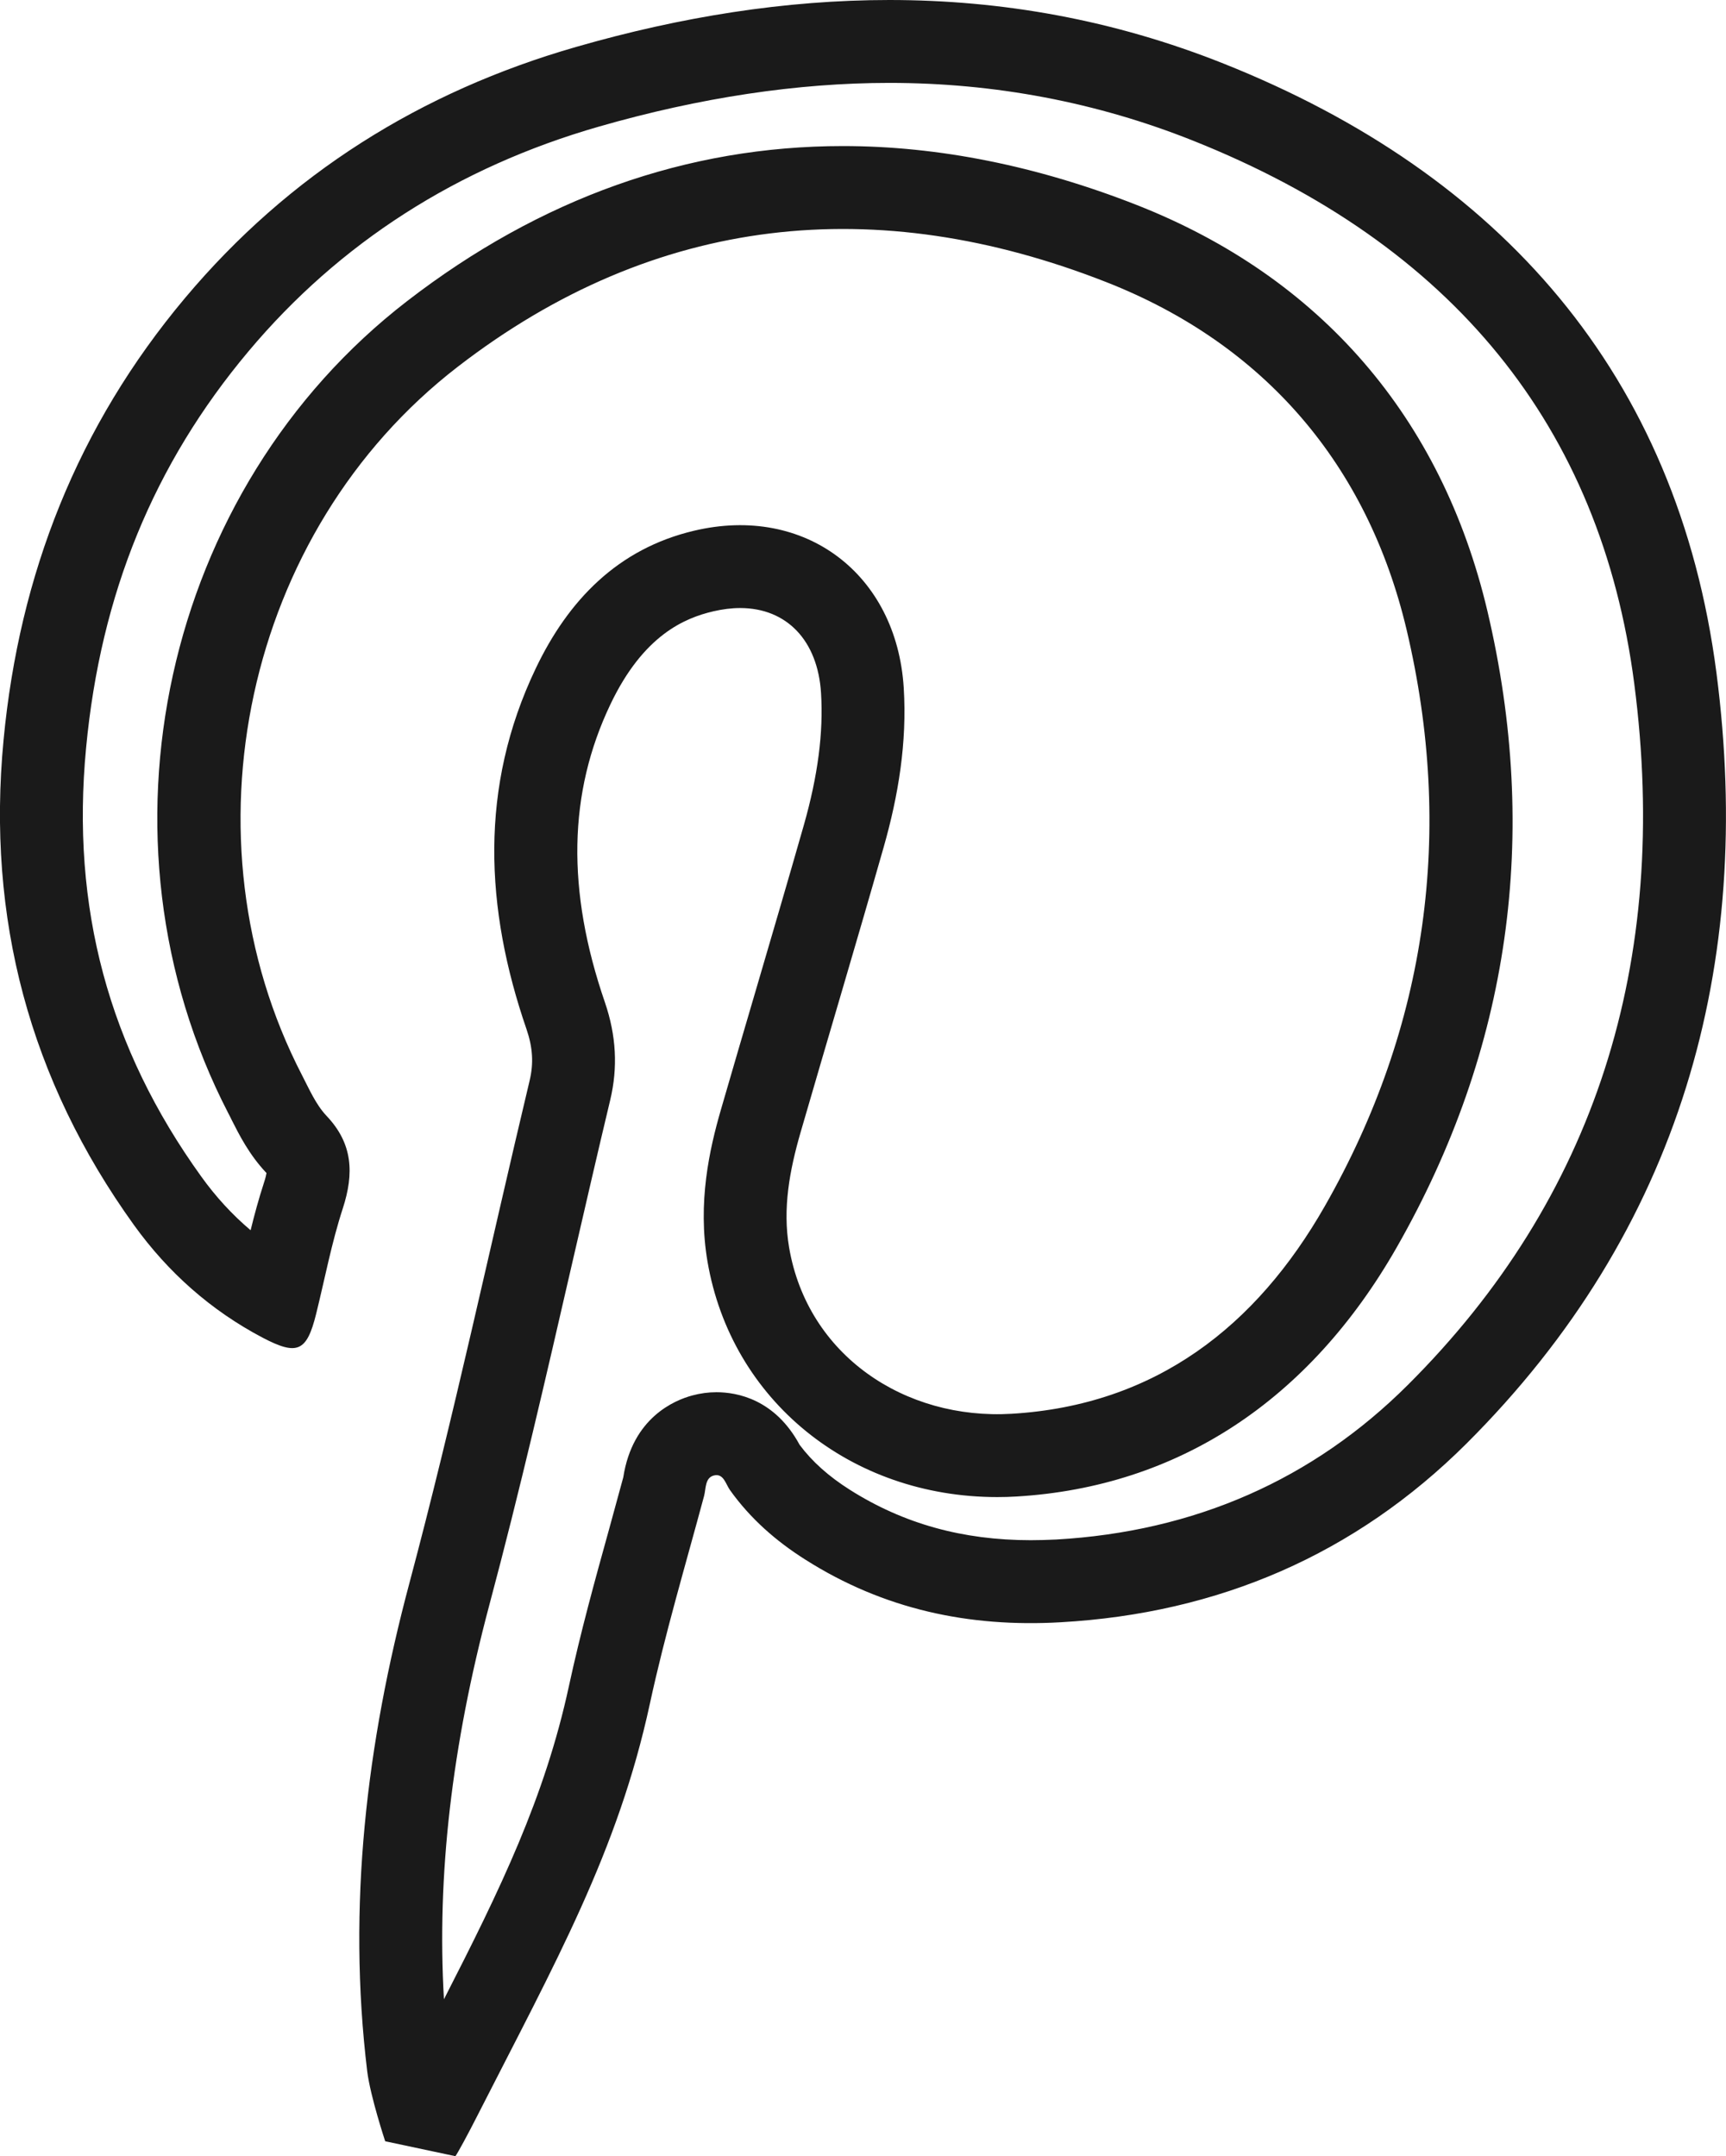 <svg xmlns="http://www.w3.org/2000/svg" width="20.827" height="26.011" viewBox="0 0 20.827 26.011"><g transform="translate(0)"><g transform="translate(-232.701 -172.629)" fill="none" stroke-miterlimit="10"><path d="M253.413,180.748a8.829,8.829,0,0,0-5.948-7.353,11.8,11.8,0,0,0-7.812-.2,9.46,9.46,0,0,0-6.909,8.36,8.347,8.347,0,0,0,1.574,5.853,4.441,4.441,0,0,0,1.551,1.358c.421.221.533.168.646-.287.1-.424.186-.856.321-1.271a1.011,1.011,0,0,0-.2-1.119,2.13,2.13,0,0,1-.3-.491,6.938,6.938,0,0,1,1.881-8.545,7.583,7.583,0,0,1,7.827-1.02,5.749,5.749,0,0,1,3.622,4.193,9.321,9.321,0,0,1-.988,6.954,4.521,4.521,0,0,1-3.778,2.5,2.475,2.475,0,0,1-2.685-2,3.082,3.082,0,0,1,.138-1.389c.332-1.146.675-2.29,1-3.438a5.707,5.707,0,0,0,.243-1.926,1.978,1.978,0,0,0-2.529-1.9,2.813,2.813,0,0,0-1.913,1.663,5.553,5.553,0,0,0-.11,4.354,1.058,1.058,0,0,1,.037.621c-.482,2.021-.915,4.055-1.451,6.063a15.433,15.433,0,0,0-.508,5.885,5.991,5.991,0,0,0,.217.844l.847.179c.025-.032.149-.259.269-.5a19.877,19.877,0,0,0,2.078-4.963c.182-.843.43-1.672.654-2.506.023-.087.01-.218.116-.246s.146.1.2.175a3.19,3.19,0,0,0,.911.841,5.047,5.047,0,0,0,3.081.754,7.3,7.3,0,0,0,4.894-2.154A10.6,10.6,0,0,0,253.413,180.748Z" stroke="none"/><path d="M 243.433 173.629 C 242.325 173.629 241.147 173.806 239.929 174.156 C 238.221 174.646 236.797 175.559 235.698 176.869 C 234.557 178.229 233.916 179.793 233.74 181.649 C 233.556 183.577 234.011 185.27 235.13 186.823 C 235.306 187.068 235.505 187.284 235.725 187.47 C 235.771 187.282 235.823 187.091 235.886 186.897 C 235.905 186.84 235.913 186.802 235.917 186.779 C 235.915 186.778 235.914 186.776 235.912 186.775 C 235.707 186.557 235.586 186.316 235.497 186.14 C 235.484 186.112 235.47 186.085 235.455 186.057 C 233.742 182.743 234.67 178.531 237.614 176.261 C 239.222 175.02 240.992 174.391 242.873 174.391 C 244.024 174.391 245.216 174.63 246.418 175.102 C 248.634 175.973 250.096 177.665 250.648 179.996 C 251.287 182.701 250.92 185.285 249.555 187.676 C 248.498 189.527 246.912 190.566 244.968 190.682 C 244.891 190.687 244.812 190.689 244.735 190.689 C 242.962 190.689 241.524 189.521 241.238 187.847 C 241.117 187.138 241.261 186.494 241.401 186.012 C 241.538 185.54 241.676 185.068 241.815 184.596 C 242.009 183.934 242.21 183.251 242.402 182.578 C 242.57 181.986 242.638 181.466 242.608 180.989 C 242.569 180.357 242.195 179.964 241.632 179.964 C 241.528 179.964 241.419 179.978 241.307 180.004 C 240.966 180.084 240.466 180.288 240.067 181.125 C 239.557 182.193 239.535 183.37 240.001 184.723 C 240.137 185.122 240.158 185.507 240.064 185.9 C 239.908 186.552 239.755 187.219 239.606 187.864 C 239.295 189.217 238.973 190.617 238.606 191.989 C 238.152 193.692 237.971 195.257 238.058 196.747 C 238.739 195.417 239.275 194.314 239.566 192.969 C 239.705 192.325 239.88 191.691 240.05 191.079 C 240.108 190.869 240.165 190.66 240.222 190.45 C 240.333 189.731 240.841 189.52 241.055 189.463 C 241.151 189.437 241.249 189.424 241.346 189.424 C 241.595 189.424 242.052 189.508 242.35 190.059 C 242.501 190.261 242.7 190.439 242.956 190.601 C 243.602 191.01 244.316 191.209 245.138 191.209 C 245.238 191.209 245.341 191.206 245.445 191.201 C 247.115 191.106 248.543 190.479 249.689 189.336 C 251.94 187.093 252.859 184.247 252.421 180.877 C 252.018 177.777 250.226 175.572 247.095 174.325 C 245.936 173.863 244.704 173.629 243.433 173.629 L 243.433 173.629 M 243.433 172.629 C 244.787 172.629 246.135 172.866 247.465 173.396 C 250.805 174.726 252.945 177.148 253.413 180.748 C 253.87 184.27 252.978 187.47 250.395 190.045 C 249.053 191.381 247.406 192.091 245.501 192.199 C 244.391 192.263 243.363 192.042 242.421 191.445 C 242.066 191.221 241.755 190.949 241.509 190.604 C 241.458 190.533 241.432 190.397 241.313 190.429 C 241.207 190.457 241.22 190.588 241.197 190.675 C 240.973 191.509 240.725 192.338 240.543 193.181 C 240.157 194.967 239.403 196.302 238.465 198.144 C 238.345 198.381 238.221 198.608 238.196 198.64 L 237.349 198.46 C 237.349 198.46 237.17 197.92 237.132 197.616 C 236.891 195.623 237.122 193.671 237.64 191.731 C 238.176 189.724 238.609 187.689 239.091 185.668 C 239.143 185.453 239.128 185.261 239.055 185.047 C 238.551 183.585 238.483 182.122 239.165 180.694 C 239.557 179.872 240.155 179.248 241.078 179.031 C 242.415 178.715 243.52 179.553 243.606 180.926 C 243.647 181.585 243.542 182.225 243.363 182.852 C 243.036 184 242.693 185.144 242.361 186.29 C 242.23 186.744 242.142 187.205 242.223 187.679 C 242.446 188.981 243.621 189.761 244.909 189.684 C 246.648 189.58 247.861 188.626 248.686 187.181 C 249.928 185.006 250.248 182.651 249.674 180.226 C 249.203 178.236 247.959 176.782 246.052 176.033 C 243.282 174.945 240.611 175.212 238.225 177.053 C 235.648 179.04 234.87 182.748 236.344 185.597 C 236.432 185.767 236.512 185.953 236.64 186.089 C 236.961 186.426 236.974 186.786 236.837 187.208 C 236.702 187.622 236.621 188.054 236.516 188.478 C 236.403 188.934 236.29 188.986 235.87 188.766 C 235.245 188.437 234.729 187.978 234.318 187.408 C 233.057 185.656 232.539 183.703 232.744 181.555 C 232.934 179.555 233.638 177.768 234.932 176.226 C 236.19 174.727 237.783 173.732 239.653 173.195 C 240.914 172.832 242.177 172.629 243.433 172.629 Z" stroke="none" fill="#1a1a1a"/></g></g></svg>